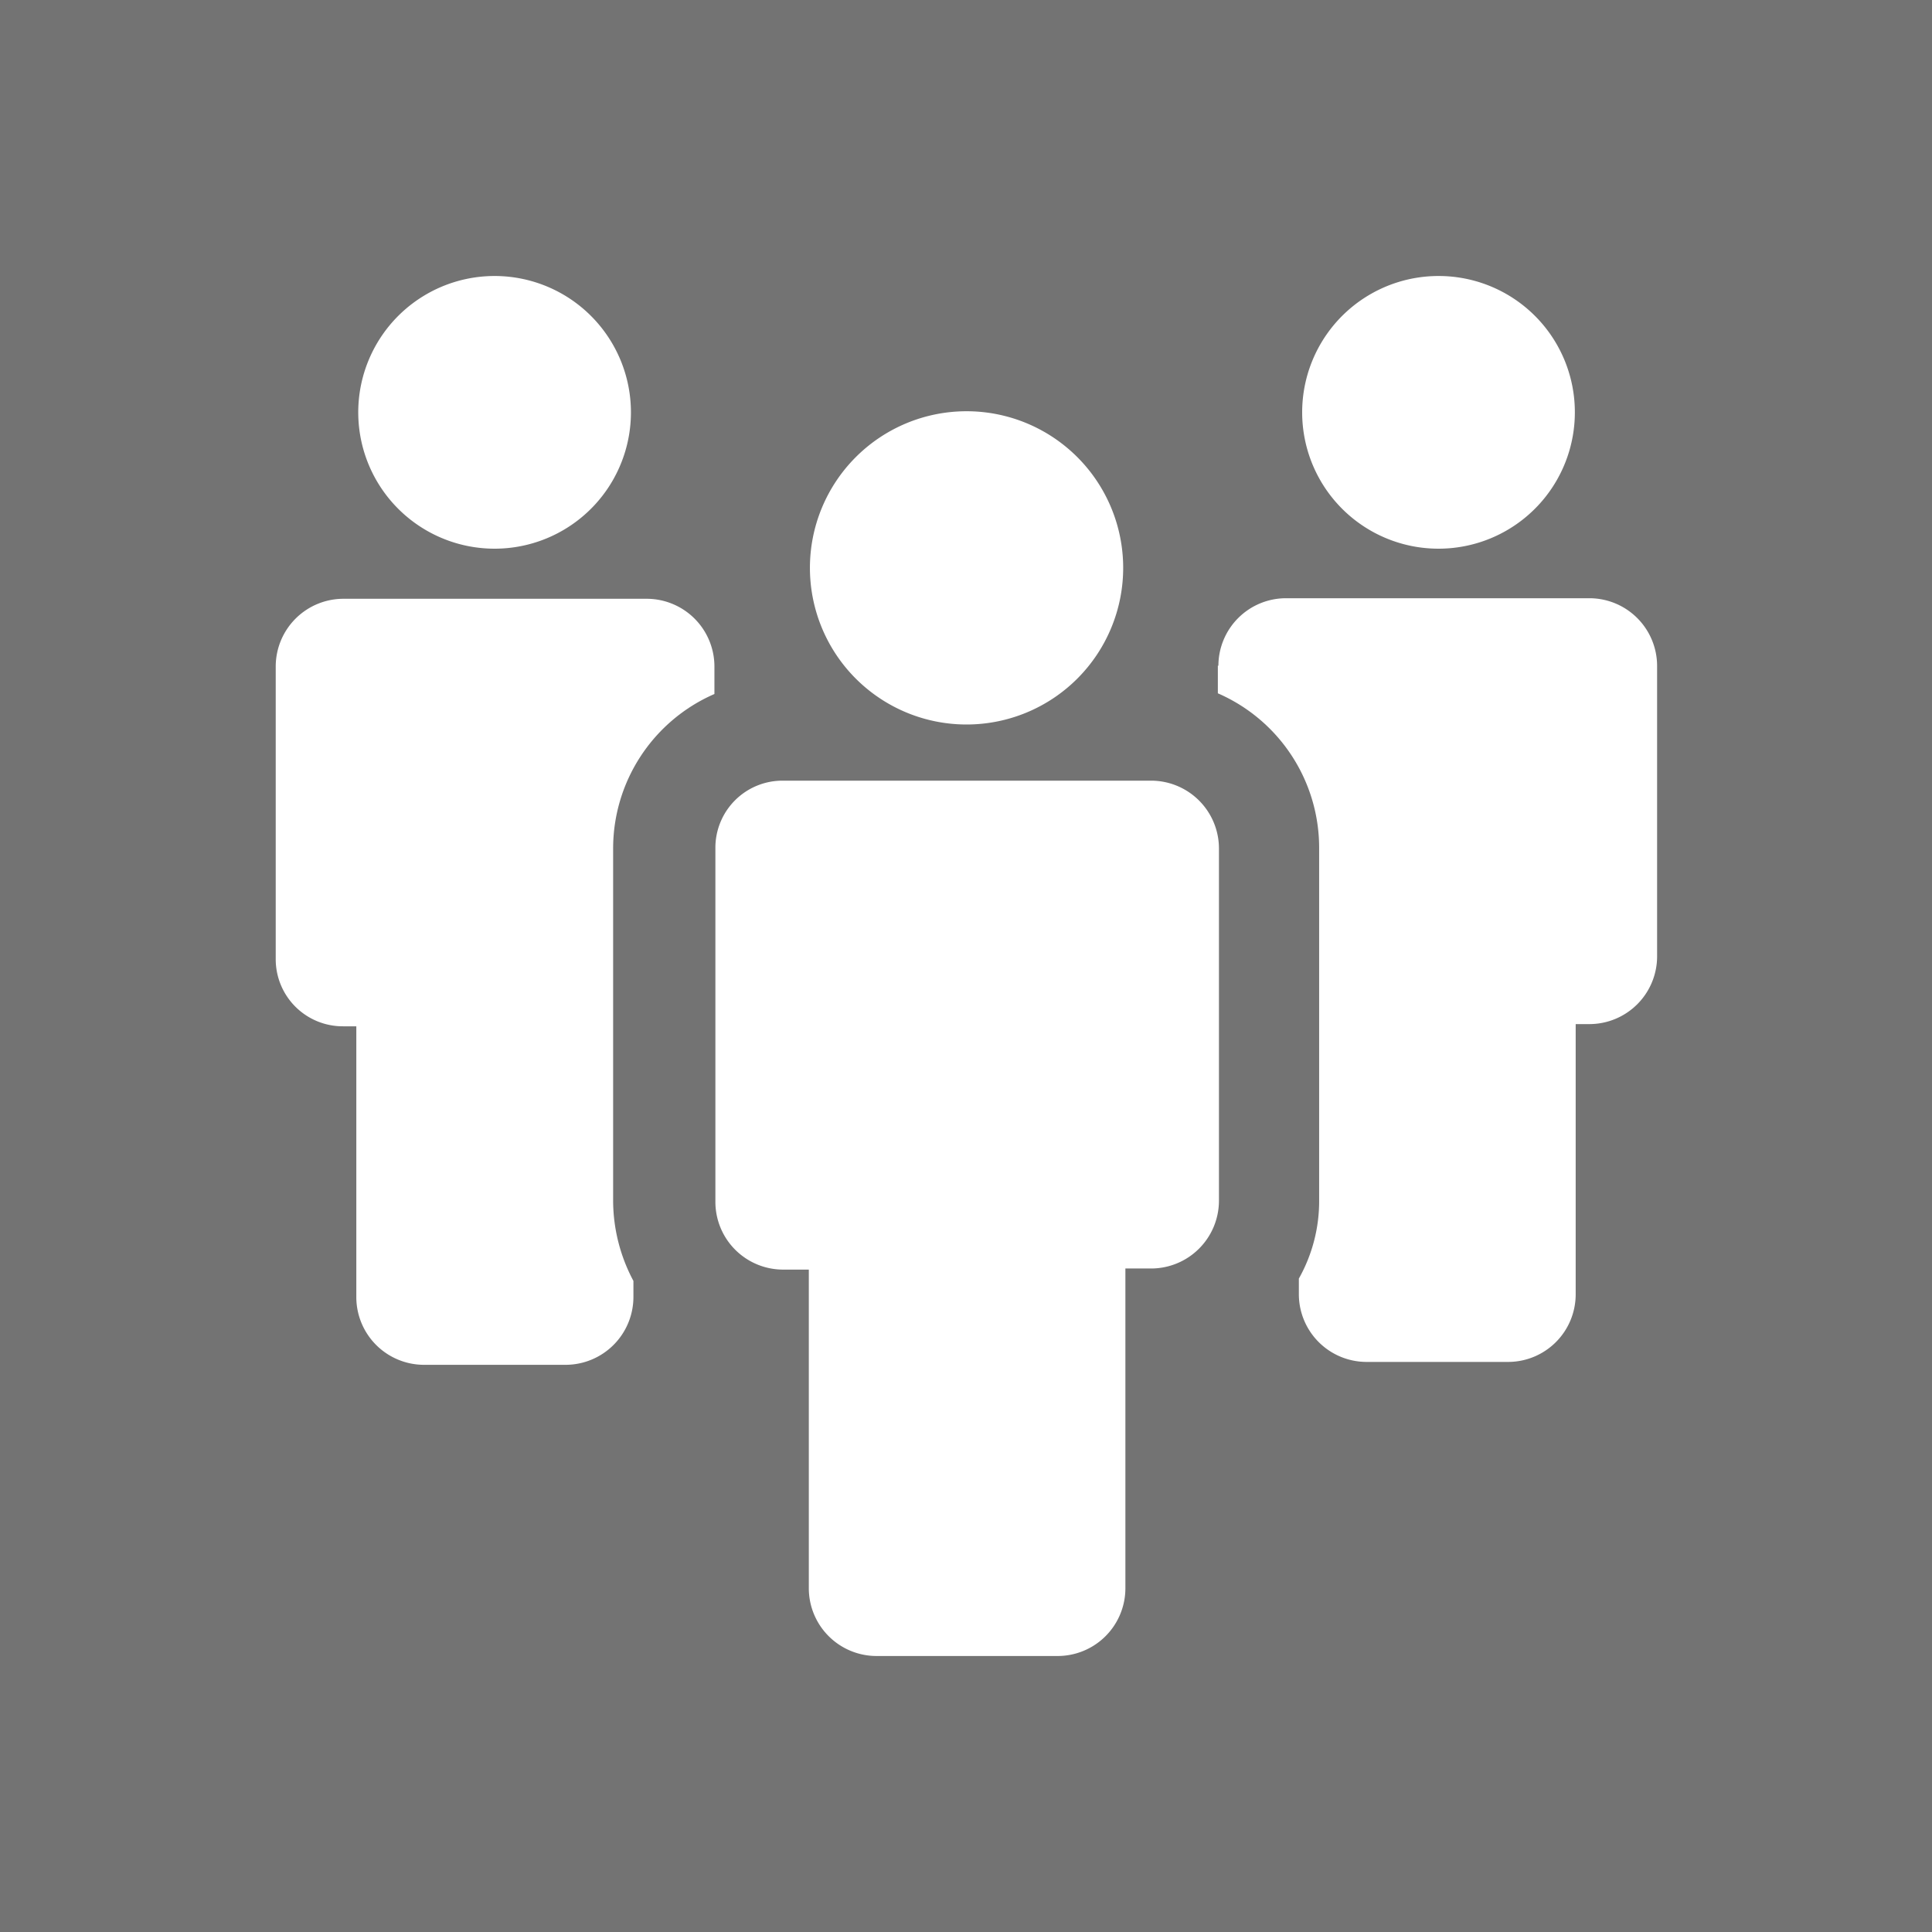 <svg id="Layer_1" data-name="Layer 1" xmlns="http://www.w3.org/2000/svg" viewBox="0 0 140 140"><rect x="0" y="0" width="140" height="140" fill="#808080" stroke="none"/><defs><style>.cls-1{opacity:0.1;}.cls-2{fill:#fff;}</style></defs><title>n1</title><rect class="cls-1" x="-169" y="-18" width="657" height="483"/><path class="cls-2" d="M45.72,29.88A9.88,9.88,0,1,1,35.84,20a9.88,9.88,0,0,1,9.88,9.88Z"/><path class="cls-2" d="M24.82,74.37h1V94a4.91,4.91,0,0,0,4.89,4.9H41a4.92,4.92,0,0,0,4.9-4.9V92.82a12.4,12.4,0,0,1-1.47-5.72V61.47a12.21,12.21,0,0,1,7.34-11.18v-2a4.91,4.91,0,0,0-4.89-4.9h-22a4.91,4.91,0,0,0-4.9,4.9V69.47a4.86,4.86,0,0,0,4.9,4.9Z"/><path class="cls-2" d="M114.12,29.88A9.88,9.88,0,1,1,104.25,20a9.87,9.87,0,0,1,9.87,9.88Z"/><path class="cls-2" d="M88.25,48.24v2a12.21,12.21,0,0,1,7.34,11.18V86.94a11.43,11.43,0,0,1-1.47,5.71V93.8A4.91,4.91,0,0,0,99,98.69h10.29a4.9,4.9,0,0,0,4.89-4.89V74.21h1a4.91,4.91,0,0,0,4.9-4.9V48.24a4.91,4.91,0,0,0-4.9-4.89h-22a4.9,4.9,0,0,0-4.89,4.89Z"/><path class="cls-2" d="M51.84,61.47V87.1A4.91,4.91,0,0,0,56.73,92h1.88v23.1a4.91,4.91,0,0,0,4.9,4.9H76.66a4.91,4.91,0,0,0,4.89-4.9V91.92h1.88a4.92,4.92,0,0,0,4.9-4.9V61.47a4.92,4.92,0,0,0-4.9-4.9H56.73a4.86,4.86,0,0,0-4.89,4.9Z"/><path class="cls-2" d="M81.39,41.14A11.35,11.35,0,1,1,70,29.8,11.35,11.35,0,0,1,81.39,41.14Z"/></svg>